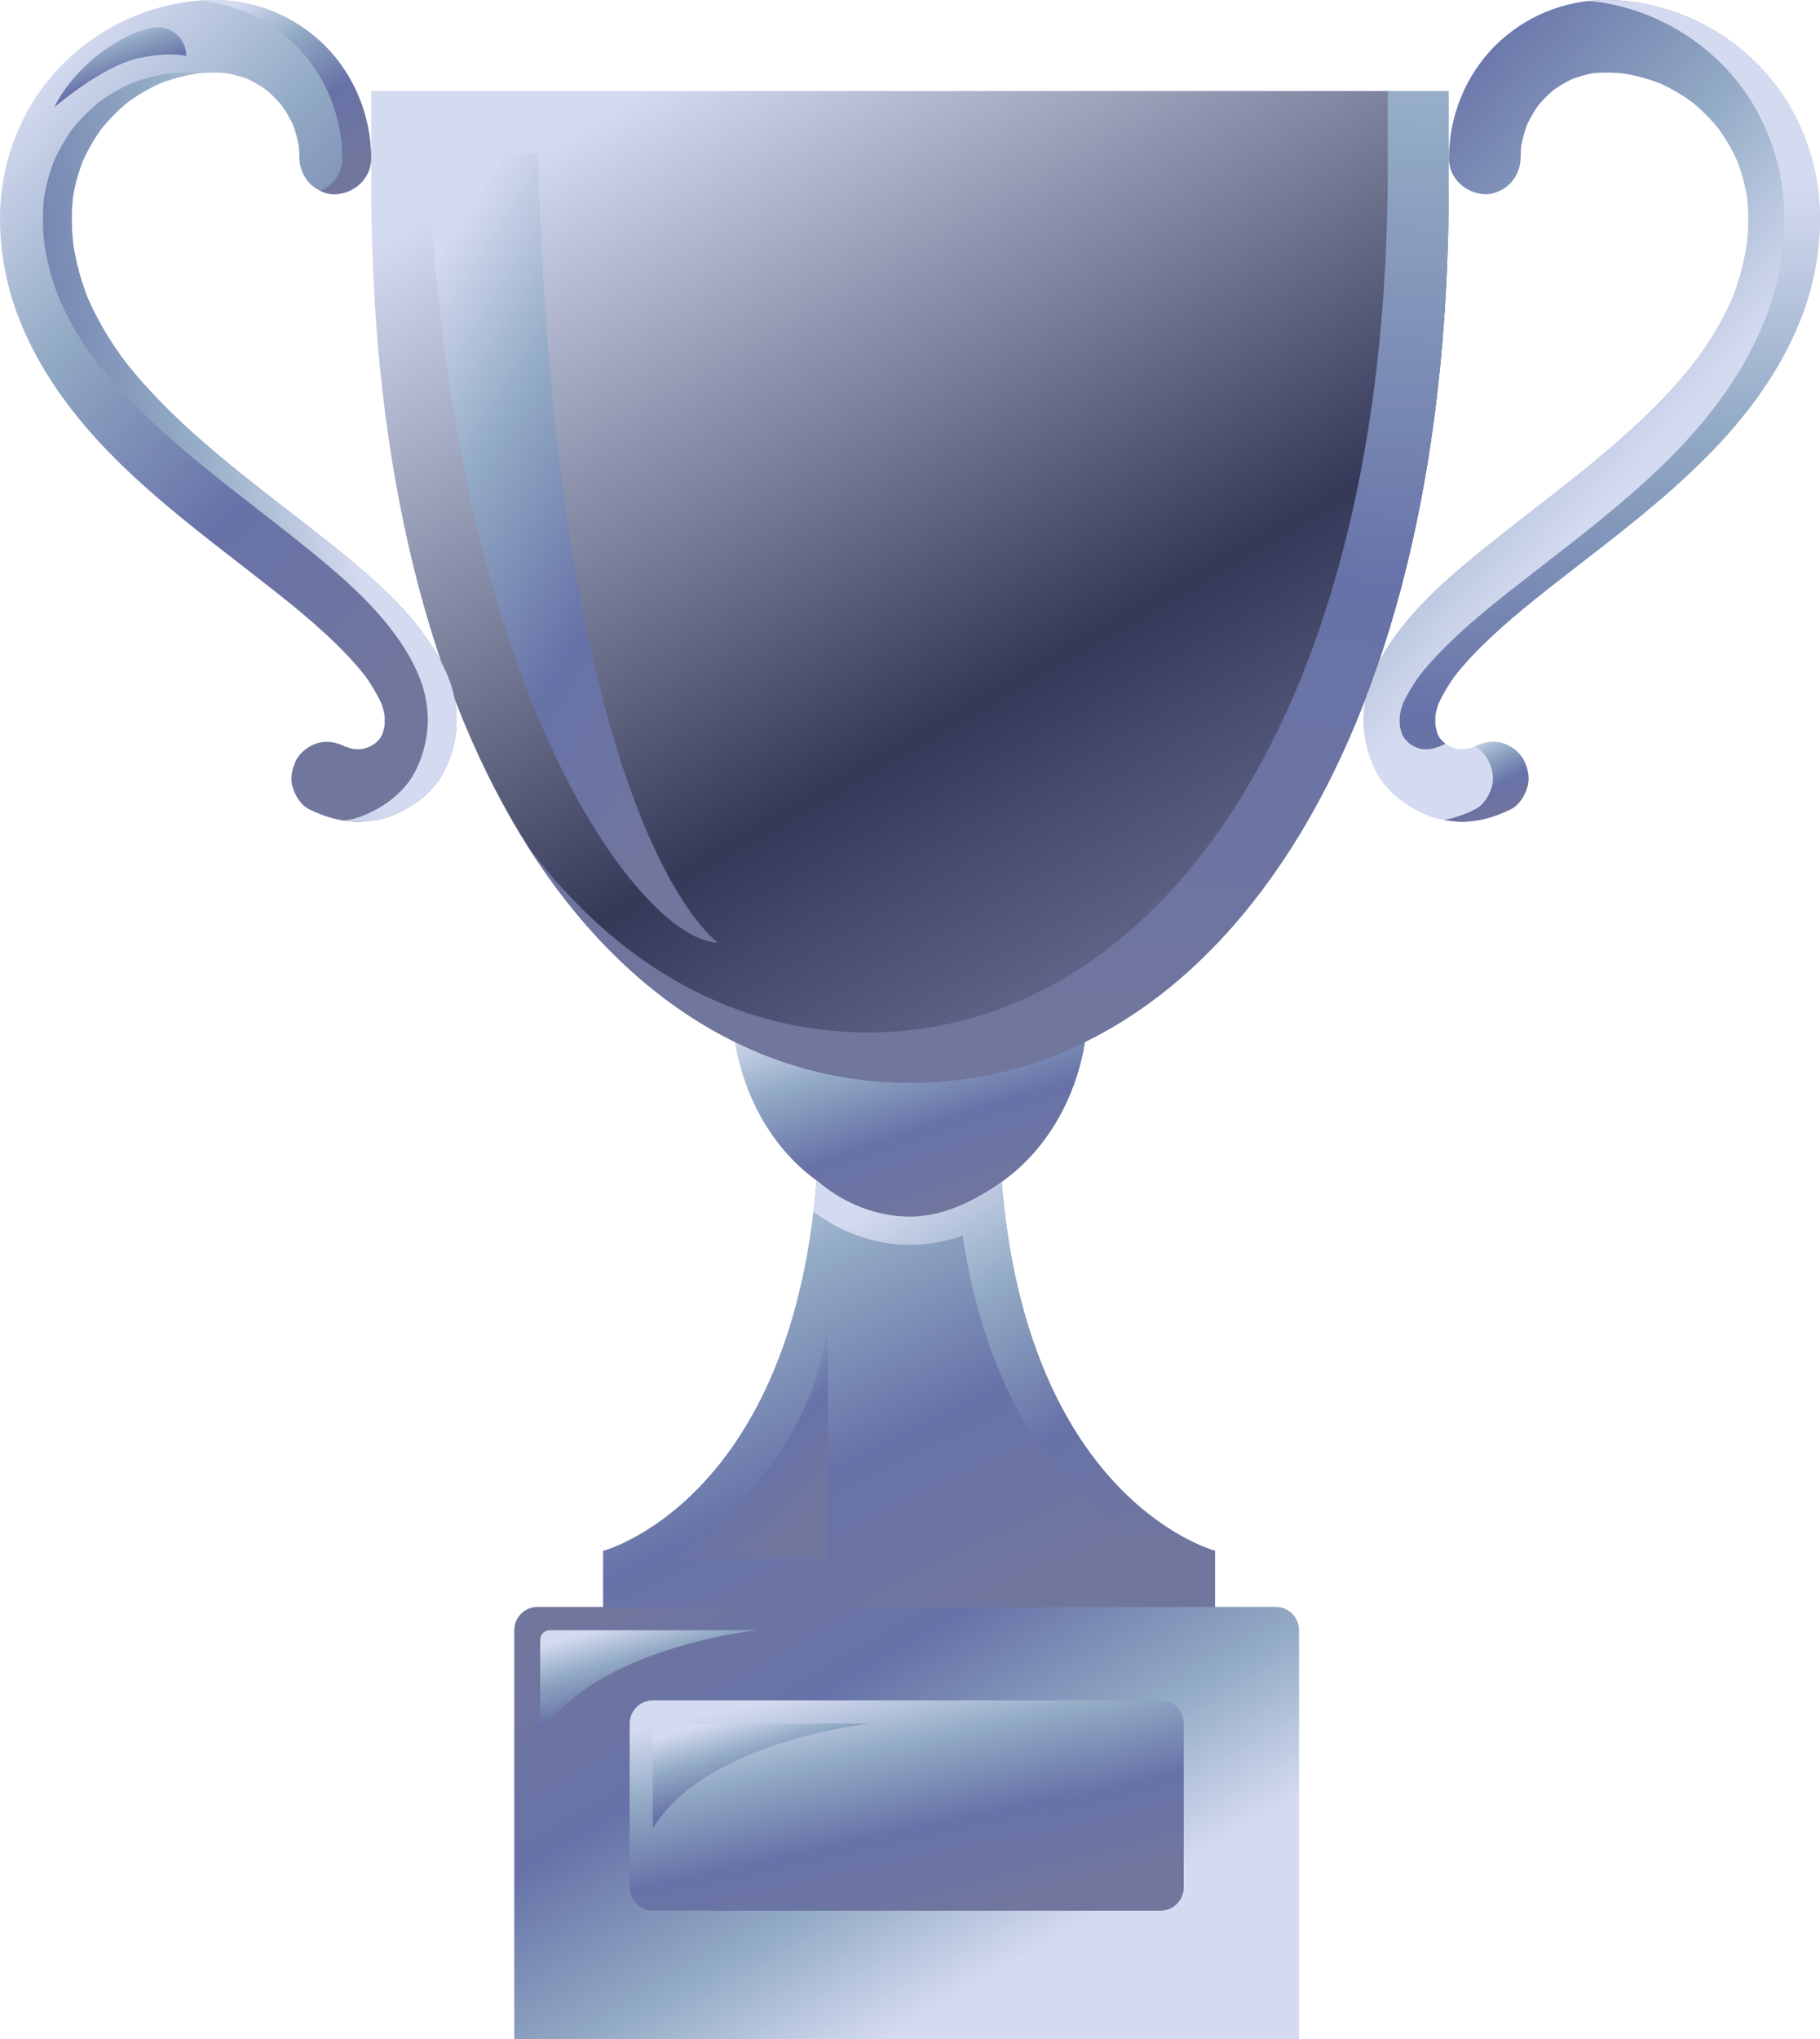 <svg width="25" height="28" viewBox="0 0 25 28" fill="none" xmlns="http://www.w3.org/2000/svg">
<path d="M16.69 22.36V21.297C16.69 21.297 13.719 20.521 13.719 15.187H11.255C11.255 20.521 8.284 21.297 8.284 21.297V22.36H16.69Z" fill="url(#paint0_linear_12_7730)"/>
<path d="M13.76 16.228C13.772 16.374 13.786 16.517 13.803 16.655C14.284 20.669 16.691 21.296 16.691 21.296V22.36H16.069V21.296C16.069 21.296 13.788 20.702 13.223 16.967C12.991 17.051 12.746 17.094 12.5 17.094C12.011 17.094 11.556 16.926 11.174 16.637C11.19 16.499 11.204 16.357 11.216 16.21L13.76 16.228Z" fill="url(#paint1_linear_12_7730)"/>
<path d="M14.945 13.775C14.945 15.355 13.851 16.636 12.5 16.636C11.149 16.636 10.055 15.355 10.055 13.775H14.945Z" fill="url(#paint2_linear_12_7730)"/>
<path d="M14.945 13.775C14.946 14.065 14.908 14.354 14.833 14.634C14.653 15.306 14.266 15.871 13.76 16.228C13.392 16.487 12.961 16.707 12.5 16.707C12.046 16.707 11.6 16.529 11.257 16.24C11.501 16.345 11.765 16.4 12.03 16.4C12.913 16.4 13.676 15.804 14.042 14.937C12.757 15.316 11.379 15.209 10.167 14.634C10.092 14.354 10.054 14.065 10.055 13.775L14.945 13.775Z" fill="url(#paint3_linear_12_7730)"/>
<path d="M19.9 2.564C19.9 10.391 16.587 14.868 12.5 14.868C8.413 14.868 5.1 10.391 5.1 2.564V1.25H19.9V2.564Z" fill="url(#paint4_linear_12_7730)"/>
<path d="M4.249 11.114C4.451 11.213 4.647 11.273 4.873 11.285C4.973 11.29 5.073 11.275 5.171 11.26C5.235 11.25 5.298 11.233 5.359 11.21C5.679 11.086 5.978 10.866 6.124 10.543C6.209 10.361 6.258 10.165 6.27 9.964C6.278 9.799 6.26 9.634 6.216 9.474C6.168 9.297 6.083 9.121 5.989 8.963C5.655 8.406 5.153 7.966 4.656 7.562C4.312 7.283 3.961 7.015 3.612 6.743L3.712 6.821C3.137 6.372 2.565 5.911 2.068 5.374C1.93 5.226 1.799 5.072 1.677 4.912L1.754 5.013C1.528 4.716 1.332 4.396 1.187 4.051L1.236 4.17C1.119 3.891 1.039 3.598 0.998 3.298L1.015 3.431C0.979 3.173 0.977 2.911 1.008 2.653L0.99 2.785C1.02 2.567 1.077 2.353 1.162 2.149L1.112 2.269C1.196 2.07 1.304 1.883 1.434 1.713L1.357 1.814C1.484 1.649 1.631 1.501 1.794 1.372L1.694 1.45C1.863 1.318 2.048 1.209 2.244 1.124L2.126 1.174C2.328 1.089 2.539 1.031 2.755 1.001L2.624 1.019C2.809 0.992 2.997 0.99 3.182 1.013L3.051 0.995C3.193 1.016 3.332 1.054 3.465 1.11L3.347 1.06C3.476 1.116 3.598 1.188 3.71 1.274L3.61 1.196C3.724 1.285 3.827 1.389 3.915 1.505L3.838 1.404C3.923 1.517 3.994 1.64 4.05 1.77L4 1.651C4.055 1.785 4.094 1.926 4.114 2.069L4.096 1.937C4.107 2.014 4.112 2.091 4.112 2.169C4.114 2.301 4.166 2.427 4.257 2.521C4.342 2.608 4.482 2.673 4.605 2.667C4.871 2.655 5.1 2.448 5.098 2.169C5.095 1.595 4.868 1.034 4.464 0.63C4.057 0.224 3.508 -0.002 2.936 1.45314e-05C1.883 0.007 0.878 0.603 0.37 1.538C0.116 2.006 -0.012 2.534 0.001 3.068C0.009 3.482 0.085 3.891 0.225 4.28C0.509 5.057 1.004 5.721 1.583 6.299C2.149 6.864 2.787 7.35 3.417 7.839C3.489 7.895 3.561 7.951 3.632 8.007L3.533 7.929C3.966 8.267 4.402 8.609 4.781 9.01C4.873 9.107 4.96 9.209 5.041 9.315L4.964 9.214C5.087 9.37 5.189 9.541 5.268 9.724L5.218 9.605C5.255 9.693 5.28 9.786 5.293 9.881L5.276 9.748C5.288 9.844 5.288 9.94 5.277 10.036L5.294 9.903C5.283 9.986 5.261 10.066 5.23 10.143L5.28 10.024C5.253 10.088 5.217 10.149 5.175 10.204L5.252 10.103C5.207 10.159 5.156 10.209 5.1 10.252L5.2 10.175C5.141 10.219 5.078 10.256 5.011 10.286L5.129 10.236C5.058 10.266 4.984 10.287 4.909 10.299L5.04 10.281C4.959 10.291 4.877 10.291 4.796 10.281L4.927 10.299C4.846 10.286 4.766 10.264 4.689 10.232L4.807 10.282C4.787 10.273 4.766 10.264 4.746 10.254C4.625 10.195 4.5 10.166 4.366 10.204C4.252 10.235 4.128 10.325 4.072 10.433C4.011 10.548 3.981 10.688 4.022 10.817C4.06 10.935 4.134 11.059 4.249 11.114L4.249 11.114Z" fill="url(#paint5_linear_12_7730)"/>
<path d="M4.068 0.629C3.709 0.272 3.239 0.053 2.737 0.008C2.803 0.003 2.87 0 2.936 -0C3.508 -0.002 4.057 0.224 4.464 0.629C4.868 1.034 5.096 1.595 5.098 2.169C5.1 2.448 4.871 2.655 4.605 2.667C4.535 2.668 4.465 2.653 4.402 2.622C4.577 2.545 4.703 2.377 4.702 2.169C4.699 1.595 4.472 1.034 4.068 0.629Z" fill="url(#paint6_linear_12_7730)"/>
<path d="M6.27 9.964C6.258 10.165 6.209 10.361 6.125 10.543C5.978 10.866 5.679 11.086 5.359 11.21C5.298 11.233 5.235 11.25 5.171 11.259C5.073 11.275 4.973 11.29 4.873 11.285C4.821 11.282 4.768 11.277 4.716 11.268C4.736 11.265 4.755 11.262 4.775 11.259C4.839 11.25 4.902 11.233 4.963 11.21C5.283 11.086 5.582 10.866 5.728 10.543C5.813 10.361 5.862 10.165 5.874 9.964C5.882 9.799 5.864 9.634 5.82 9.474C5.771 9.297 5.687 9.121 5.593 8.963C5.259 8.406 4.756 7.966 4.259 7.562C3.935 7.298 3.602 7.044 3.272 6.786C2.712 6.348 2.157 5.897 1.671 5.374C1.551 5.244 1.436 5.11 1.327 4.972C1.337 4.985 1.347 4.999 1.358 5.012C1.332 4.979 1.306 4.945 1.281 4.912C1.296 4.931 1.31 4.95 1.326 4.97C1.123 4.702 0.951 4.412 0.814 4.105C0.719 3.866 0.651 3.617 0.611 3.362C0.585 3.147 0.583 2.93 0.605 2.714C0.633 2.543 0.678 2.375 0.74 2.213C0.811 2.056 0.897 1.906 0.998 1.767C1.104 1.636 1.223 1.516 1.352 1.409C1.49 1.307 1.638 1.22 1.793 1.149C1.955 1.085 2.122 1.039 2.294 1.011C2.433 0.995 2.574 0.992 2.715 1.004C2.695 1.001 2.675 0.998 2.655 0.995C2.679 0.998 2.703 1.001 2.727 1.004C2.737 1.003 2.746 1.002 2.755 1.001C2.746 1.002 2.737 1.003 2.728 1.005C2.732 1.005 2.735 1.005 2.738 1.006L2.734 1.006C2.732 1.007 2.73 1.007 2.728 1.007C2.715 1.008 2.702 1.009 2.689 1.011C2.518 1.039 2.35 1.085 2.189 1.149C2.033 1.22 1.886 1.307 1.748 1.409C1.619 1.516 1.5 1.636 1.394 1.767C1.294 1.905 1.208 2.054 1.137 2.211C1.074 2.374 1.028 2.544 1 2.717C0.979 2.932 0.982 3.149 1.007 3.363C1.047 3.617 1.115 3.866 1.21 4.105C1.347 4.412 1.519 4.702 1.722 4.97C1.722 4.97 1.723 4.971 1.723 4.972C1.832 5.11 1.948 5.244 2.068 5.374C2.546 5.889 3.091 6.335 3.643 6.767C3.981 7.031 4.323 7.291 4.656 7.562C5.153 7.966 5.655 8.406 5.989 8.963C6.083 9.121 6.168 9.297 6.216 9.474C6.26 9.633 6.278 9.799 6.27 9.964Z" fill="url(#paint7_linear_12_7730)"/>
<path d="M20.751 11.114C20.549 11.213 20.353 11.273 20.127 11.285C20.027 11.29 19.927 11.275 19.829 11.259C19.765 11.25 19.702 11.233 19.641 11.21C19.321 11.086 19.022 10.866 18.875 10.543C18.791 10.361 18.742 10.165 18.73 9.964C18.722 9.799 18.74 9.633 18.784 9.474C18.832 9.297 18.917 9.121 19.011 8.963C19.345 8.406 19.848 7.966 20.344 7.562C20.688 7.283 21.04 7.015 21.388 6.743L21.288 6.821C21.863 6.372 22.435 5.911 22.933 5.374C23.07 5.226 23.201 5.072 23.323 4.912L23.246 5.012C23.472 4.716 23.668 4.396 23.813 4.051L23.764 4.17C23.881 3.891 23.961 3.598 24.002 3.298L23.985 3.43C24.021 3.173 24.023 2.911 23.992 2.653L24.01 2.785C23.98 2.566 23.923 2.353 23.838 2.149L23.888 2.268C23.804 2.07 23.696 1.883 23.566 1.713L23.643 1.813C23.516 1.649 23.369 1.5 23.206 1.372L23.306 1.45C23.137 1.318 22.952 1.208 22.756 1.124L22.874 1.174C22.672 1.089 22.461 1.03 22.245 1.001L22.376 1.018C22.191 0.992 22.003 0.99 21.818 1.012L21.949 0.995C21.807 1.015 21.668 1.054 21.535 1.11L21.653 1.06C21.524 1.116 21.402 1.187 21.291 1.273L21.39 1.195C21.276 1.285 21.173 1.389 21.085 1.504L21.162 1.403C21.077 1.516 21.006 1.639 20.95 1.77L21 1.651C20.945 1.785 20.907 1.925 20.886 2.069L20.904 1.936C20.893 2.013 20.888 2.091 20.888 2.169C20.886 2.3 20.834 2.427 20.744 2.521C20.658 2.607 20.518 2.673 20.395 2.667C20.129 2.655 19.901 2.448 19.902 2.169C19.905 1.595 20.132 1.034 20.536 0.629C20.943 0.224 21.492 -0.002 22.064 -0C23.117 0.006 24.122 0.603 24.63 1.537C24.884 2.006 25.012 2.534 24.999 3.067C24.991 3.481 24.915 3.891 24.775 4.28C24.491 5.057 23.996 5.721 23.417 6.299C22.851 6.864 22.213 7.35 21.583 7.839C21.511 7.894 21.439 7.95 21.368 8.006L21.467 7.928C21.035 8.267 20.598 8.609 20.219 9.01C20.127 9.107 20.04 9.209 19.959 9.314L20.036 9.213C19.913 9.37 19.811 9.541 19.732 9.724L19.782 9.605C19.745 9.693 19.72 9.786 19.706 9.88L19.724 9.748C19.712 9.843 19.712 9.94 19.723 10.036L19.706 9.903C19.717 9.985 19.739 10.066 19.77 10.142L19.72 10.023C19.747 10.088 19.783 10.148 19.825 10.204L19.748 10.103C19.793 10.158 19.844 10.209 19.9 10.252L19.8 10.174C19.858 10.219 19.922 10.256 19.989 10.286L19.871 10.236C19.942 10.265 20.016 10.287 20.091 10.298L19.96 10.28C20.041 10.291 20.123 10.291 20.204 10.281L20.073 10.299C20.154 10.286 20.234 10.263 20.311 10.232L20.193 10.282C20.213 10.273 20.233 10.263 20.254 10.254C20.375 10.194 20.5 10.166 20.634 10.203C20.748 10.235 20.872 10.325 20.928 10.432C20.989 10.548 21.019 10.688 20.978 10.816C20.94 10.934 20.866 11.058 20.751 11.114Z" fill="url(#paint8_linear_12_7730)"/>
<path d="M19.9 1.25V2.564C19.9 10.391 16.587 14.868 12.5 14.868C10.446 14.868 8.588 13.737 7.247 11.619C8.5 13.291 10.133 14.178 11.92 14.178C15.865 14.178 19.063 9.857 19.063 2.303V1.25H19.9Z" fill="url(#paint9_linear_12_7730)"/>
<path d="M20.978 10.816C20.94 10.934 20.866 11.058 20.751 11.114C20.549 11.213 20.353 11.273 20.127 11.285C20.03 11.29 19.934 11.276 19.838 11.261C19.985 11.231 20.128 11.182 20.262 11.114C20.377 11.058 20.451 10.934 20.489 10.816C20.53 10.688 20.5 10.548 20.439 10.432C20.396 10.357 20.334 10.295 20.26 10.253C20.259 10.253 20.258 10.252 20.257 10.252C20.377 10.194 20.502 10.166 20.634 10.203C20.748 10.235 20.872 10.324 20.928 10.432C20.989 10.548 21.019 10.688 20.978 10.816Z" fill="url(#paint10_linear_12_7730)"/>
<path d="M24.999 3.067C24.991 3.481 24.915 3.891 24.775 4.28C24.491 5.057 23.996 5.721 23.417 6.299C22.851 6.864 22.213 7.35 21.583 7.839C21.517 7.89 21.452 7.941 21.386 7.992C21.386 7.992 21.385 7.993 21.384 7.993C21.379 7.998 21.373 8.002 21.368 8.006C20.968 8.32 20.569 8.64 20.219 9.01C20.142 9.092 20.067 9.177 19.997 9.265C19.906 9.387 19.828 9.518 19.762 9.655C19.762 9.655 19.762 9.655 19.762 9.655C19.743 9.708 19.728 9.762 19.718 9.816C19.714 9.867 19.714 9.917 19.717 9.967C19.725 10.005 19.735 10.043 19.747 10.08C19.758 10.102 19.771 10.124 19.785 10.146C19.804 10.167 19.825 10.188 19.846 10.207C19.85 10.21 19.854 10.213 19.858 10.215C19.858 10.215 19.857 10.215 19.856 10.216C19.855 10.216 19.855 10.216 19.854 10.216C19.825 10.226 19.797 10.238 19.769 10.252C19.729 10.266 19.687 10.278 19.645 10.287C19.611 10.289 19.578 10.289 19.544 10.287C19.476 10.277 19.412 10.25 19.357 10.207C19.336 10.188 19.315 10.167 19.296 10.146C19.282 10.124 19.27 10.103 19.258 10.08C19.246 10.043 19.236 10.005 19.228 9.967C19.225 9.917 19.225 9.866 19.229 9.816C19.239 9.762 19.254 9.708 19.273 9.655C19.273 9.655 19.273 9.655 19.273 9.655C19.339 9.518 19.417 9.387 19.508 9.265C19.578 9.177 19.653 9.092 19.73 9.01C20.085 8.634 20.491 8.309 20.898 7.992C20.963 7.941 21.029 7.89 21.094 7.839C21.724 7.35 22.362 6.864 22.928 6.299C23.507 5.721 24.002 5.057 24.286 4.28C24.426 3.891 24.502 3.481 24.51 3.067C24.523 2.533 24.395 2.006 24.141 1.538C23.674 0.677 22.784 0.103 21.823 0.012C21.903 0.003 21.984 -0.001 22.064 -0C23.117 0.006 24.122 0.603 24.63 1.538C24.884 2.006 25.012 2.534 24.999 3.067Z" fill="url(#paint11_linear_12_7730)"/>
<path d="M17.844 22.388V28H7.064V22.388C7.064 22.303 7.097 22.221 7.157 22.161C7.216 22.101 7.297 22.067 7.381 22.067H17.527C17.611 22.067 17.692 22.101 17.751 22.161C17.811 22.221 17.844 22.303 17.844 22.388Z" fill="url(#paint12_linear_12_7730)"/>
<path d="M16.259 23.67V25.915C16.259 26 16.225 26.082 16.166 26.142C16.107 26.202 16.026 26.236 15.942 26.236H8.966C8.882 26.236 8.802 26.202 8.742 26.142C8.683 26.082 8.649 26 8.649 25.915V23.67C8.649 23.585 8.683 23.504 8.742 23.444C8.802 23.384 8.882 23.35 8.966 23.35H15.942C16.026 23.35 16.107 23.384 16.166 23.444C16.225 23.504 16.259 23.585 16.259 23.67Z" fill="url(#paint13_linear_12_7730)"/>
<path d="M16.259 23.67V25.915C16.259 26 16.225 26.082 16.166 26.142C16.107 26.202 16.026 26.236 15.942 26.236H9.648C10.929 26.21 15.149 25.934 15.149 23.35H15.942C16.026 23.35 16.107 23.384 16.166 23.444C16.225 23.504 16.259 23.585 16.259 23.67Z" fill="url(#paint14_linear_12_7730)"/>
<path d="M8.966 25.113V23.802C8.966 23.767 8.98 23.733 9.004 23.709C9.028 23.684 9.061 23.67 9.096 23.67H11.939C11.939 23.67 9.68 23.911 8.966 25.113Z" fill="url(#paint15_linear_12_7730)"/>
<path d="M7.42 23.831V22.519C7.42 22.484 7.434 22.451 7.458 22.426C7.483 22.401 7.516 22.387 7.55 22.387H10.393C10.393 22.387 8.134 22.628 7.42 23.831Z" fill="url(#paint16_linear_12_7730)"/>
<path d="M9.86 12.944C8.89 12.944 6.202 9.717 5.876 2.098H7.387C7.654 11.42 9.86 12.944 9.86 12.944Z" fill="url(#paint17_linear_12_7730)"/>
<path d="M9.31 21.399C9.31 21.399 11.371 19.979 11.371 17.927V21.399H9.31Z" fill="url(#paint18_linear_12_7730)"/>
<path d="M2.558 0.768C2.558 0.768 2.349 0.707 1.922 0.795C1.4 0.903 0.744 1.476 0.744 1.476C1.08 0.795 1.846 0.375 2.169 0.375C2.272 0.375 2.371 0.416 2.444 0.49C2.517 0.564 2.558 0.664 2.558 0.768Z" fill="url(#paint19_linear_12_7730)"/>
<defs>
<linearGradient id="paint0_linear_12_7730" x1="9.288" y1="15.768" x2="12.7" y2="22.747" gradientUnits="userSpaceOnUse">
<stop stop-color="#D4DAF0"/>
<stop offset="0.283" stop-color="#93ABC5"/>
<stop offset="0.63" stop-color="#6772A8"/>
<stop offset="1" stop-color="#71769C"/>
</linearGradient>
<linearGradient id="paint1_linear_12_7730" x1="11.832" y1="16.709" x2="15.195" y2="21.974" gradientUnits="userSpaceOnUse">
<stop stop-color="#D4DAF0"/>
<stop offset="0.283" stop-color="#93ABC5"/>
<stop offset="0.63" stop-color="#6772A8"/>
<stop offset="1" stop-color="#71769C"/>
</linearGradient>
<linearGradient id="paint2_linear_12_7730" x1="10.639" y1="14.007" x2="11.678" y2="17.108" gradientUnits="userSpaceOnUse">
<stop stop-color="#D4DAF0"/>
<stop offset="0.283" stop-color="#93ABC5"/>
<stop offset="0.63" stop-color="#6772A8"/>
<stop offset="1" stop-color="#71769C"/>
</linearGradient>
<linearGradient id="paint3_linear_12_7730" x1="10.639" y1="14.013" x2="11.725" y2="17.174" gradientUnits="userSpaceOnUse">
<stop stop-color="#D4DAF0"/>
<stop offset="0.283" stop-color="#93ABC5"/>
<stop offset="0.63" stop-color="#6772A8"/>
<stop offset="1" stop-color="#71769C"/>
</linearGradient>
<linearGradient id="paint4_linear_12_7730" x1="6.867" y1="2.355" x2="14.495" y2="15.552" gradientUnits="userSpaceOnUse">
<stop stop-color="#D4DAF0"/>
<stop offset="0.63" stop-color="#353958"/>
<stop offset="1" stop-color="#71769C"/>
</linearGradient>
<linearGradient id="paint5_linear_12_7730" x1="0.749" y1="0.915" x2="7.548" y2="7.508" gradientUnits="userSpaceOnUse">
<stop stop-color="#D4DAF0"/>
<stop offset="0.283" stop-color="#93ABC5"/>
<stop offset="0.63" stop-color="#6772A8"/>
<stop offset="1" stop-color="#71769C"/>
</linearGradient>
<linearGradient id="paint6_linear_12_7730" x1="3.019" y1="0.216" x2="4.486" y2="2.482" gradientUnits="userSpaceOnUse">
<stop stop-color="#D4DAF0"/>
<stop offset="0.283" stop-color="#93ABC5"/>
<stop offset="0.63" stop-color="#6772A8"/>
<stop offset="1" stop-color="#71769C"/>
</linearGradient>
<linearGradient id="paint7_linear_12_7730" x1="5.229" y1="10.52" x2="-2.449" y2="11.305" gradientUnits="userSpaceOnUse">
<stop stop-color="#D4DAF0"/>
<stop offset="0.283" stop-color="#93ABC5"/>
<stop offset="0.63" stop-color="#6772A8"/>
<stop offset="1" stop-color="#71769C"/>
</linearGradient>
<linearGradient id="paint8_linear_12_7730" x1="19.608" y1="9.609" x2="12.896" y2="3.534" gradientUnits="userSpaceOnUse">
<stop stop-color="#D4DAF0"/>
<stop offset="0.283" stop-color="#93ABC5"/>
<stop offset="0.63" stop-color="#6772A8"/>
<stop offset="1" stop-color="#71769C"/>
</linearGradient>
<linearGradient id="paint9_linear_12_7730" x1="16.994" y1="-3.562" x2="16.167" y2="14.658" gradientUnits="userSpaceOnUse">
<stop stop-color="#D4DAF0"/>
<stop offset="0.283" stop-color="#93ABC5"/>
<stop offset="0.63" stop-color="#6772A8"/>
<stop offset="1" stop-color="#71769C"/>
</linearGradient>
<linearGradient id="paint10_linear_12_7730" x1="19.977" y1="10.276" x2="20.533" y2="11.298" gradientUnits="userSpaceOnUse">
<stop stop-color="#D4DAF0"/>
<stop offset="0.283" stop-color="#93ABC5"/>
<stop offset="0.63" stop-color="#6772A8"/>
<stop offset="1" stop-color="#71769C"/>
</linearGradient>
<linearGradient id="paint11_linear_12_7730" x1="24.51" y1="2.568" x2="24.229" y2="14.222" gradientUnits="userSpaceOnUse">
<stop stop-color="#D4DAF0"/>
<stop offset="0.283" stop-color="#93ABC5"/>
<stop offset="0.63" stop-color="#6772A8"/>
<stop offset="1" stop-color="#71769C"/>
</linearGradient>
<linearGradient id="paint12_linear_12_7730" x1="14.706" y1="26.509" x2="11.08" y2="20.325" gradientUnits="userSpaceOnUse">
<stop stop-color="#D4DAF0"/>
<stop offset="0.283" stop-color="#93ABC5"/>
<stop offset="0.63" stop-color="#6772A8"/>
<stop offset="1" stop-color="#71769C"/>
</linearGradient>
<linearGradient id="paint13_linear_12_7730" x1="9.558" y1="23.584" x2="10.28" y2="26.906" gradientUnits="userSpaceOnUse">
<stop stop-color="#D4DAF0"/>
<stop offset="0.283" stop-color="#93ABC5"/>
<stop offset="0.63" stop-color="#6772A8"/>
<stop offset="1" stop-color="#71769C"/>
</linearGradient>
<linearGradient id="paint14_linear_12_7730" x1="10.437" y1="23.584" x2="11.256" y2="26.858" gradientUnits="userSpaceOnUse">
<stop stop-color="#D4DAF0"/>
<stop offset="0.283" stop-color="#93ABC5"/>
<stop offset="0.63" stop-color="#6772A8"/>
<stop offset="1" stop-color="#71769C"/>
</linearGradient>
<linearGradient id="paint15_linear_12_7730" x1="9.321" y1="23.787" x2="9.77" y2="25.402" gradientUnits="userSpaceOnUse">
<stop stop-color="#D4DAF0"/>
<stop offset="0.283" stop-color="#93ABC5"/>
<stop offset="0.63" stop-color="#6772A8"/>
<stop offset="1" stop-color="#71769C"/>
</linearGradient>
<linearGradient id="paint16_linear_12_7730" x1="7.775" y1="22.505" x2="8.224" y2="24.119" gradientUnits="userSpaceOnUse">
<stop stop-color="#D4DAF0"/>
<stop offset="0.283" stop-color="#93ABC5"/>
<stop offset="0.63" stop-color="#6772A8"/>
<stop offset="1" stop-color="#71769C"/>
</linearGradient>
<linearGradient id="paint17_linear_12_7730" x1="6.352" y1="2.977" x2="12.291" y2="6.784" gradientUnits="userSpaceOnUse">
<stop stop-color="#D4DAF0"/>
<stop offset="0.283" stop-color="#93ABC5"/>
<stop offset="0.63" stop-color="#6772A8"/>
<stop offset="1" stop-color="#71769C"/>
</linearGradient>
<linearGradient id="paint18_linear_12_7730" x1="9.556" y1="18.209" x2="11.647" y2="20.375" gradientUnits="userSpaceOnUse">
<stop stop-color="#D4DAF0"/>
<stop offset="0.283" stop-color="#93ABC5"/>
<stop offset="0.63" stop-color="#6772A8"/>
<stop offset="1" stop-color="#71769C"/>
</linearGradient>
<linearGradient id="paint19_linear_12_7730" x1="0.96" y1="0.464" x2="1.372" y2="1.648" gradientUnits="userSpaceOnUse">
<stop stop-color="#D4DAF0"/>
<stop offset="0.283" stop-color="#93ABC5"/>
<stop offset="0.63" stop-color="#6772A8"/>
<stop offset="1" stop-color="#71769C"/>
</linearGradient>
</defs>
</svg>
